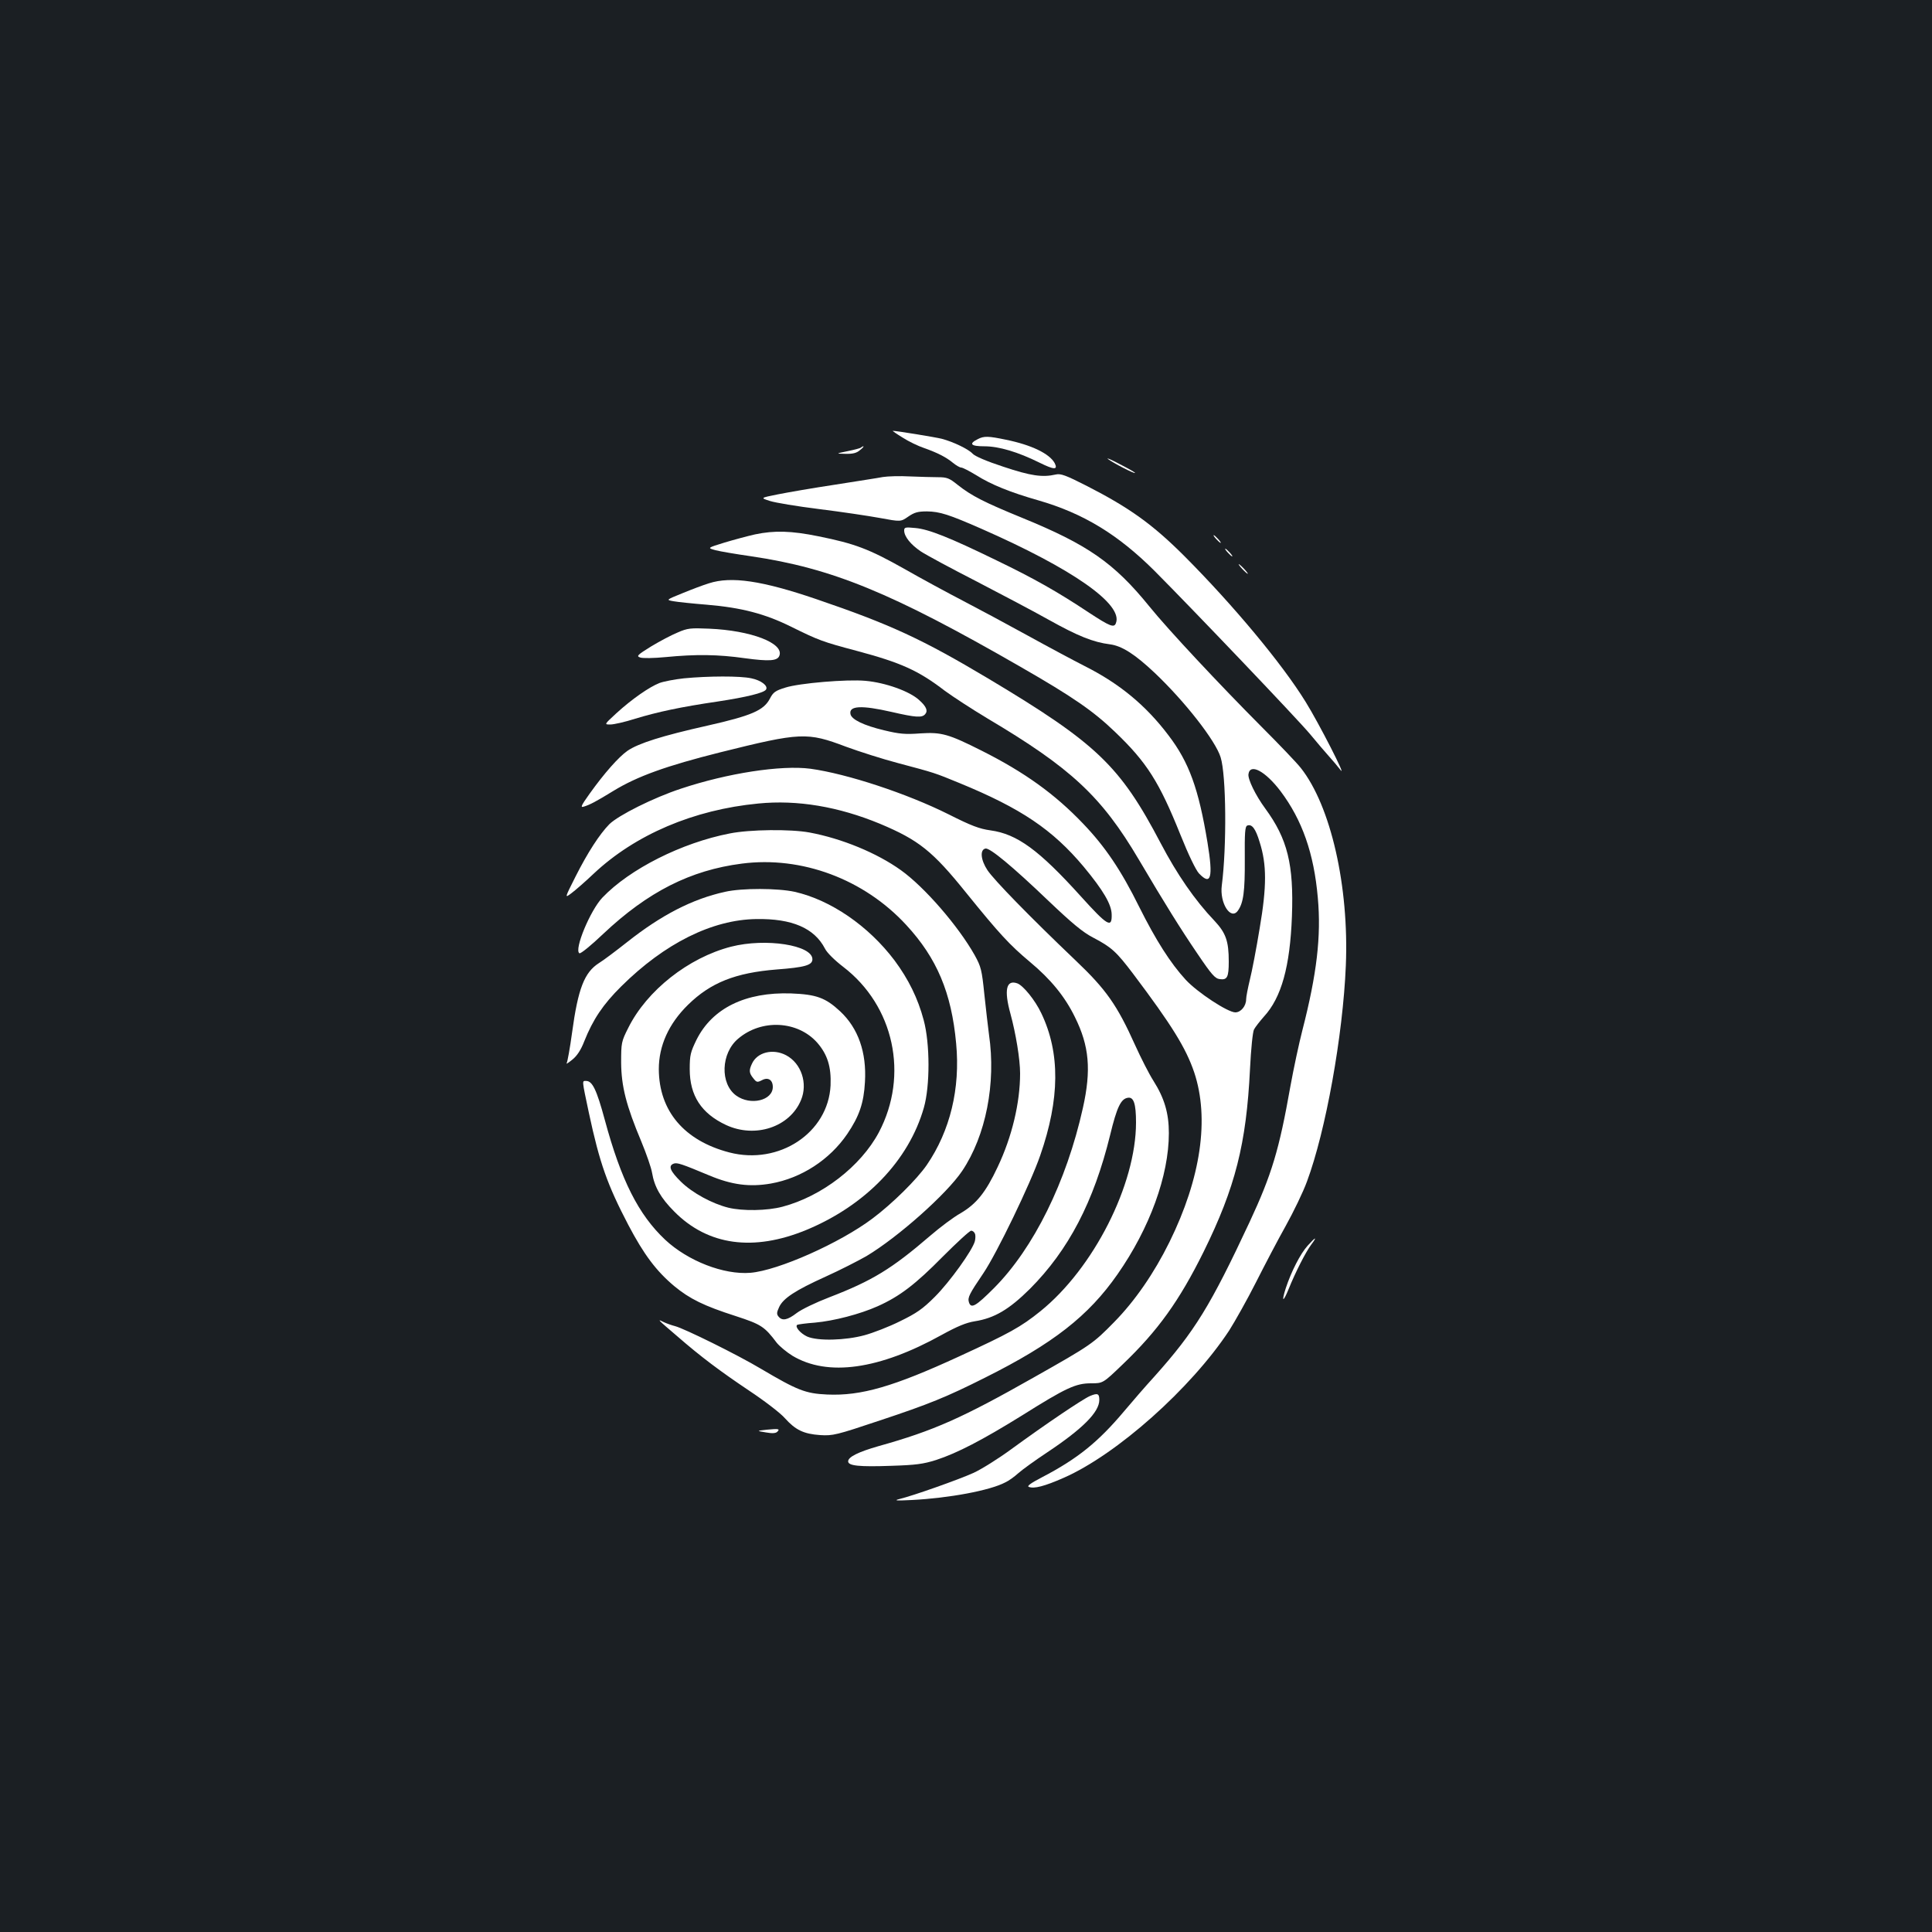 <?xml version="1.0" standalone="no"?>
<!DOCTYPE svg PUBLIC "-//W3C//DTD SVG 20010904//EN"
 "http://www.w3.org/TR/2001/REC-SVG-20010904/DTD/svg10.dtd">
<svg version="1.0" xmlns="http://www.w3.org/2000/svg"
 width="1000pt" height="1000pt" viewBox="0 0 1000 1000"
 preserveAspectRatio="xMidYMid meet">
<rect width="100%" height="100%" fill="#1b1f23"/>
<g transform="translate(0,1000) scale(0.1,-0.1)"
fill="#ffffff" stroke="none">
<path d="M4672 7735 c31 -20 81 -44 111 -54 68 -24 114 -47 150 -77 16 -13 35
-24 42 -24 8 0 42 -18 77 -39 77 -49 179 -90 323 -131 232 -67 411 -176 600
-364 206 -207 740 -767 806 -846 34 -41 78 -93 98 -115 20 -22 46 -53 59 -70
37 -49 -111 241 -180 352 -122 198 -375 501 -627 754 -165 165 -285 251 -506
364 -108 55 -135 65 -160 59 -70 -16 -130 -7 -271 40 -86 28 -149 55 -160 68
-21 23 -99 61 -160 77 -32 8 -233 41 -253 41 -3 0 20 -16 51 -35z"/>
<path d="M5061 7727 c-48 -24 -37 -37 34 -37 75 0 173 -29 286 -85 75 -37 96
-38 78 -2 -27 49 -120 94 -252 121 -91 19 -114 20 -146 3z"/>
<path d="M4457 7684 c-3 -4 -35 -12 -69 -19 -63 -13 -63 -13 -12 -14 38 -1 58
4 75 19 13 10 21 19 18 20 -3 0 -9 -3 -12 -6z"/>
<path d="M5735 7624 c24 -19 136 -77 140 -72 2 2 -33 22 -78 45 -45 24 -73 36
-62 27z"/>
<path d="M4570 7531 c-25 -5 -137 -22 -250 -40 -113 -17 -245 -40 -295 -50
-90 -18 -90 -18 -40 -34 28 -9 142 -28 255 -42 113 -14 254 -35 314 -46 108
-20 108 -20 147 7 32 22 50 27 97 27 67 -1 113 -16 282 -90 473 -208 734 -391
696 -488 -9 -26 -31 -17 -138 53 -164 109 -286 178 -481 272 -240 117 -350
161 -419 167 -52 5 -58 4 -58 -13 0 -31 34 -73 86 -108 27 -18 155 -87 284
-153 129 -67 300 -157 380 -202 149 -83 228 -115 315 -126 62 -8 129 -51 232
-148 155 -147 315 -351 341 -437 29 -92 32 -462 6 -663 -12 -91 46 -182 83
-131 29 40 37 100 36 267 -1 138 1 169 13 174 24 9 43 -16 64 -86 37 -116 37
-229 0 -446 -17 -104 -40 -224 -51 -267 -10 -42 -19 -87 -19 -100 0 -35 -27
-68 -56 -68 -39 0 -196 103 -257 169 -79 86 -154 204 -240 376 -95 192 -177
313 -291 432 -146 153 -303 266 -526 378 -171 86 -207 96 -316 89 -79 -6 -109
-3 -188 16 -105 25 -169 56 -174 84 -9 43 56 47 213 11 126 -29 158 -31 174
-11 15 17 5 40 -31 72 -49 46 -176 91 -278 100 -95 9 -344 -12 -415 -35 -52
-16 -63 -24 -80 -57 -32 -61 -94 -88 -324 -140 -232 -52 -356 -91 -413 -130
-46 -32 -121 -117 -196 -222 -45 -63 -49 -73 -30 -67 32 10 61 25 154 82 123
75 273 129 552 199 417 104 450 105 651 29 68 -25 190 -64 270 -85 192 -51
188 -50 317 -103 319 -131 482 -241 643 -433 102 -123 144 -195 145 -247 2
-73 -21 -60 -160 94 -216 239 -329 322 -467 341 -58 8 -100 24 -217 83 -216
108 -526 210 -715 236 -152 20 -430 -23 -670 -103 -143 -47 -324 -138 -371
-184 -50 -51 -112 -146 -175 -271 -57 -113 -57 -113 -21 -86 20 15 72 60 115
101 215 202 517 331 852 363 202 20 415 -16 630 -105 200 -84 272 -141 445
-356 174 -215 225 -270 331 -359 107 -89 181 -179 233 -286 74 -149 85 -273
41 -470 -85 -382 -255 -726 -460 -932 -94 -94 -119 -109 -130 -73 -7 24 1 41
75 150 69 102 244 464 294 609 102 293 104 531 6 736 -32 68 -93 143 -124 155
-58 21 -70 -34 -36 -157 28 -103 50 -236 50 -309 0 -152 -42 -328 -116 -484
-62 -132 -110 -191 -191 -239 -38 -21 -108 -74 -158 -117 -200 -172 -300 -233
-523 -319 -68 -26 -143 -62 -168 -81 -48 -37 -75 -42 -94 -19 -11 13 -10 22 3
50 21 45 83 86 240 157 73 33 167 81 211 106 164 98 416 322 496 441 123 183
176 454 139 706 -5 39 -16 132 -24 208 -13 127 -17 143 -50 203 -85 151 -260
353 -382 440 -124 89 -306 164 -473 195 -97 18 -309 16 -413 -5 -248 -48 -518
-184 -659 -332 -63 -66 -148 -271 -119 -288 6 -4 61 41 123 100 231 218 452
330 718 364 309 40 632 -80 851 -318 158 -171 234 -350 258 -613 22 -233 -31
-452 -152 -629 -52 -75 -177 -199 -281 -277 -169 -127 -488 -269 -632 -281
-138 -11 -323 61 -441 171 -138 130 -228 307 -313 622 -42 155 -64 200 -96
200 -22 0 -23 10 14 -165 56 -262 96 -373 204 -580 81 -154 145 -239 238 -317
80 -66 153 -102 318 -155 132 -43 149 -54 213 -139 15 -18 51 -48 80 -66 183
-110 450 -72 774 108 80 44 126 63 170 70 102 16 178 61 286 168 200 201 330
450 415 796 35 145 56 188 92 193 30 5 42 -31 42 -128 0 -322 -220 -755 -495
-977 -102 -82 -160 -114 -421 -234 -339 -156 -507 -205 -683 -197 -112 5 -154
22 -342 133 -122 73 -398 209 -445 221 -16 4 -42 13 -59 21 -36 18 -33 15 70
-73 123 -107 222 -181 371 -281 80 -53 165 -118 187 -144 55 -61 97 -81 182
-87 66 -4 83 0 310 76 253 84 344 121 543 221 354 177 536 320 686 535 167
239 266 511 266 731 0 103 -23 181 -80 271 -23 36 -65 119 -94 183 -94 209
-150 289 -310 441 -238 227 -421 415 -455 466 -35 53 -40 106 -10 112 23 4
139 -92 325 -270 123 -117 178 -163 232 -191 96 -50 121 -74 206 -186 202
-268 274 -385 317 -511 80 -239 35 -548 -128 -879 -79 -160 -178 -304 -286
-414 -110 -112 -118 -118 -417 -287 -369 -209 -516 -275 -802 -355 -105 -30
-158 -56 -158 -79 0 -23 57 -29 224 -23 126 4 164 9 231 30 110 36 239 103
444 230 229 144 279 167 358 167 62 0 62 0 164 98 183 175 293 329 419 583
164 333 221 558 240 946 5 103 14 193 21 205 7 13 30 42 51 66 91 99 135 259
145 519 10 269 -23 401 -138 558 -50 68 -91 152 -87 178 8 58 87 16 166 -88
112 -149 173 -322 193 -552 18 -199 -5 -394 -80 -686 -17 -66 -45 -196 -62
-290 -58 -328 -96 -455 -211 -702 -203 -434 -283 -565 -493 -800 -45 -49 -115
-130 -157 -180 -134 -159 -240 -245 -424 -341 -58 -30 -80 -46 -69 -50 27 -11
81 3 181 47 275 121 658 462 856 762 31 49 94 161 139 250 45 89 114 221 154
292 40 72 90 175 110 230 97 261 186 755 201 1117 17 411 -78 827 -233 1023
-22 28 -114 124 -205 215 -214 215 -481 500 -578 620 -184 227 -320 321 -660
460 -193 79 -261 113 -334 171 -42 34 -55 39 -100 39 -28 0 -94 2 -146 4 -52
3 -115 1 -140 -3z m476 -3916 c4 -8 3 -26 0 -39 -12 -47 -130 -211 -207 -288
-64 -64 -95 -85 -181 -127 -56 -28 -139 -60 -183 -72 -99 -27 -242 -31 -297
-7 -35 16 -66 52 -51 61 5 2 45 8 90 11 100 9 234 44 326 85 114 51 196 114
336 256 74 74 140 135 148 135 7 0 16 -7 19 -15z"/>
<path d="M3908 7234 c-36 -8 -107 -27 -157 -42 -91 -28 -91 -28 -47 -40 23 -6
105 -20 182 -31 421 -62 728 -188 1397 -573 270 -155 377 -229 489 -337 164
-157 228 -258 338 -532 42 -105 80 -183 96 -200 62 -65 74 -23 44 160 -46 278
-95 415 -202 555 -117 155 -254 268 -433 358 -55 28 -188 99 -295 158 -107 59
-258 140 -335 180 -77 40 -214 114 -305 166 -183 103 -255 130 -443 168 -142
29 -229 31 -329 10z"/>
<path d="M6295 7210 c10 -11 20 -20 23 -20 3 0 -3 9 -13 20 -10 11 -20 20 -23
20 -3 0 3 -9 13 -20z"/>
<path d="M6355 7140 c10 -11 20 -20 23 -20 3 0 -3 9 -13 20 -10 11 -20 20 -23
20 -3 0 3 -9 13 -20z"/>
<path d="M6430 7055 c13 -14 26 -25 28 -25 3 0 -5 11 -18 25 -13 14 -26 25
-28 25 -3 0 5 -11 18 -25z"/>
<path d="M3670 6981 c-30 -9 -93 -33 -139 -52 -84 -34 -84 -34 -45 -41 22 -4
99 -12 173 -18 179 -15 301 -47 436 -114 144 -71 163 -78 340 -125 228 -61
318 -101 456 -207 41 -30 139 -94 219 -142 433 -257 591 -403 785 -732 134
-227 215 -357 302 -485 75 -111 92 -130 117 -133 38 -5 46 10 46 91 0 106 -15
148 -74 211 -102 107 -194 241 -278 401 -211 402 -331 517 -893 853 -342 204
-506 280 -890 411 -282 96 -440 119 -555 82z"/>
<path d="M3507 6726 c-32 -13 -94 -46 -137 -72 -71 -44 -77 -50 -57 -57 12 -5
71 -4 133 2 155 15 270 14 410 -6 126 -17 168 -14 178 13 25 65 -147 131 -364
140 -95 4 -111 3 -163 -20z"/>
<path d="M3540 6489 c-47 -5 -104 -16 -126 -24 -52 -20 -143 -83 -224 -157
-63 -58 -63 -58 -31 -58 18 0 76 13 129 30 115 35 236 61 427 89 151 23 240
45 250 62 12 19 -26 48 -76 58 -57 13 -225 12 -349 0z"/>
<path d="M3753 5384 c-169 -37 -330 -120 -508 -261 -57 -45 -122 -94 -145
-108 -75 -48 -108 -131 -139 -360 -11 -81 -24 -152 -28 -158 -4 -7 9 2 29 18
25 20 45 51 62 95 45 113 97 191 192 285 224 222 470 345 699 348 185 3 300
-47 355 -153 10 -21 51 -61 94 -94 264 -202 341 -561 185 -857 -94 -176 -295
-331 -499 -385 -79 -21 -206 -23 -280 -5 -84 21 -186 76 -246 135 -55 54 -67
82 -37 93 17 7 43 -2 184 -61 117 -49 209 -61 319 -42 158 28 304 123 395 256
63 93 86 161 92 270 9 153 -35 278 -128 365 -76 71 -124 88 -254 93 -236 8
-408 -76 -490 -240 -31 -64 -35 -79 -35 -152 0 -137 60 -229 188 -289 151 -70
330 -11 388 129 36 86 2 190 -77 232 -68 36 -150 16 -177 -44 -16 -34 -15 -48
7 -75 17 -22 21 -22 45 -10 31 17 56 2 56 -35 0 -70 -115 -98 -189 -45 -85 61
-80 220 10 295 121 103 308 93 409 -21 53 -61 73 -125 69 -221 -12 -245 -266
-414 -524 -347 -234 61 -364 215 -365 431 0 121 51 235 151 333 117 115 246
166 459 183 145 11 185 22 185 53 0 73 -241 111 -421 65 -221 -57 -436 -227
-532 -420 -36 -71 -37 -78 -37 -180 1 -123 26 -222 105 -410 26 -63 51 -135
55 -160 12 -73 45 -131 115 -201 174 -176 410 -208 684 -95 306 127 530 359
608 633 32 112 32 331 -1 453 -30 113 -79 212 -151 309 -135 179 -331 313
-517 355 -87 19 -272 20 -360 0z"/>
<path d="M6768 3552 c-37 -41 -84 -132 -113 -220 -23 -72 -14 -75 15 -4 35 87
89 193 117 230 33 44 23 41 -19 -6z"/>
<path d="M5641 2774 c-37 -16 -226 -143 -408 -276 -67 -49 -155 -104 -195
-122 -75 -34 -312 -118 -383 -135 -31 -8 -16 -9 65 -5 193 10 403 49 483 91
18 8 48 30 68 48 20 18 88 67 150 108 183 122 269 208 269 271 0 33 -9 37 -49
20z"/>
<path d="M3970 2600 c-55 -6 -55 -6 -7 -14 33 -6 52 -5 60 3 15 15 9 17 -53
11z"/>
</g>
</svg>
